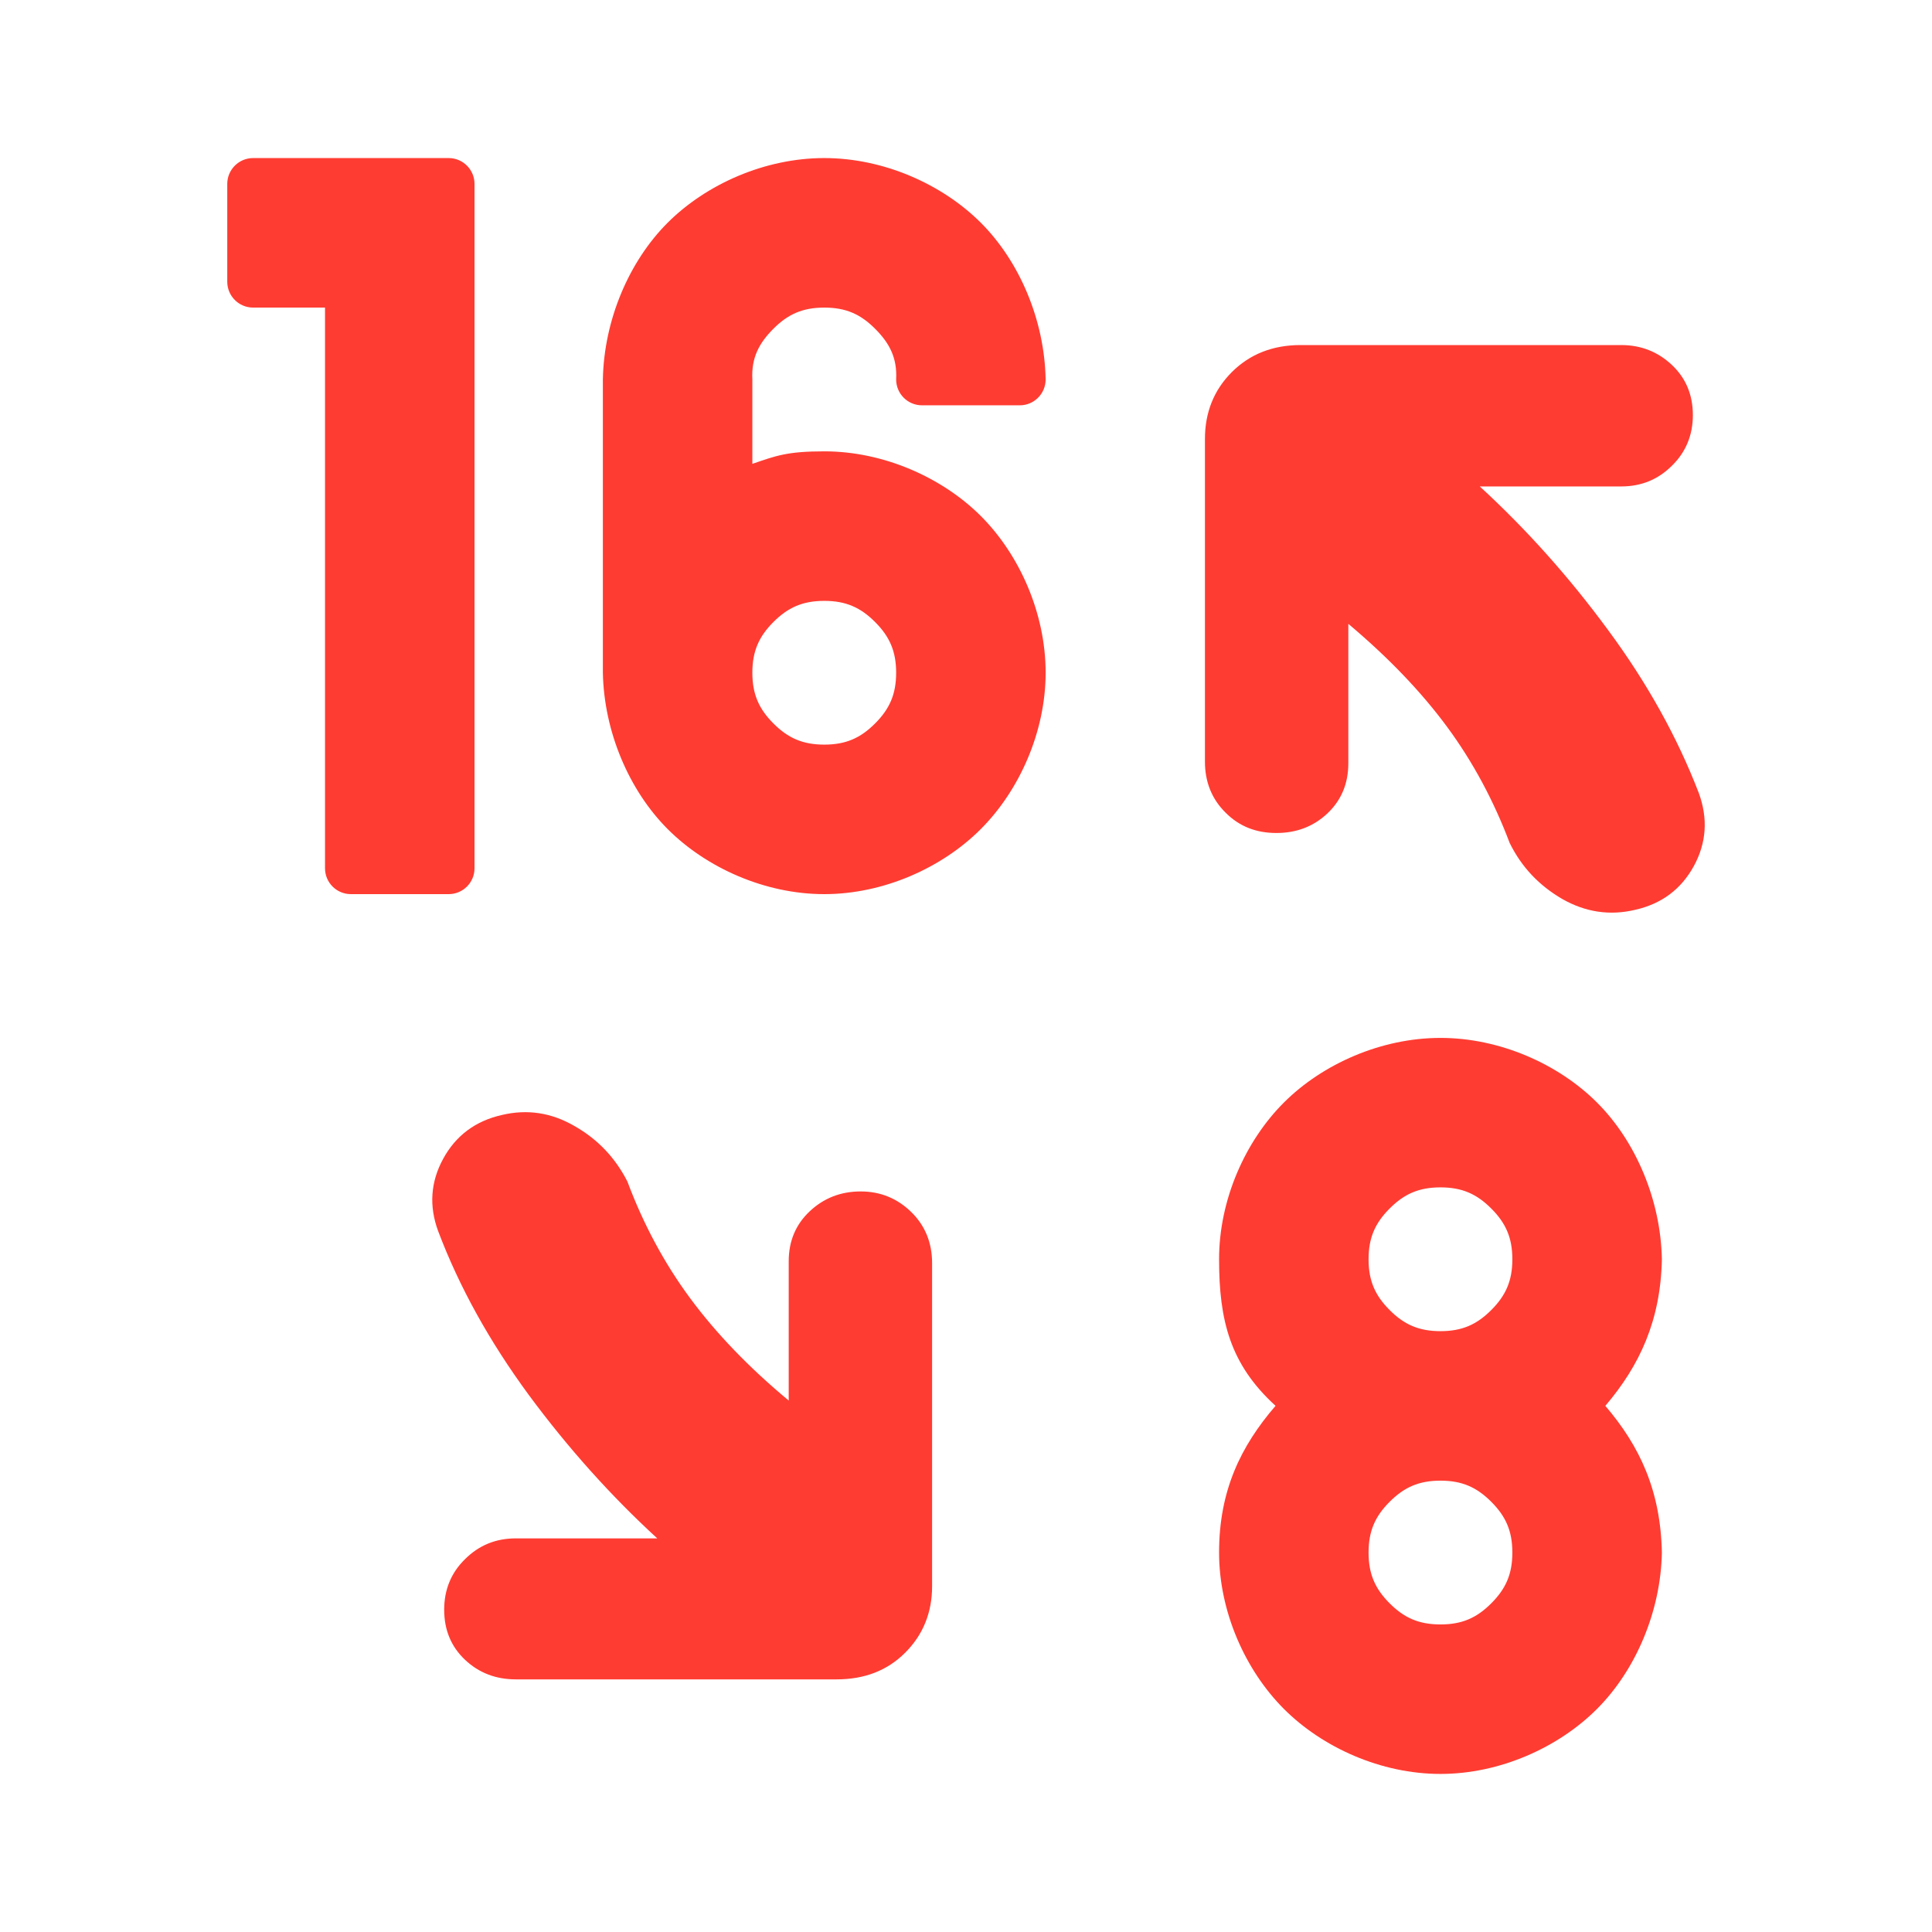 <svg height="48" viewBox="0 -960 960 960" width="48" xmlns="http://www.w3.org/2000/svg"><path fill="rgb(255, 60, 50)" d="m669.979-650.01v69.26c0 10.09-3.483 18.42-10.411 24.95-6.948 6.53-15.397 9.71-25.333 9.71-9.954 0-18.366-3.18-25.236-10.1-6.847-6.74-10.27-15.26-10.27-25.34v-160.32c0-13.25 4.453-24.34 13.359-33.25 8.907-8.89 20.288-13.44 34.141-13.44h159.323c9.877 0 18.268 3.35 25.214 9.89 6.926 6.52 10.41 14.84 10.41 24.93 0 9.89-3.484 18.4-10.41 25.14-6.946 6.93-15.337 10.29-25.214 10.29h-70.261c23.077 21.19 44.353 44.93 63.829 71.45 19.456 26.33 34.457 53.44 45.026 80.94 4.611 12.68 3.779 24.74-2.474 36.22-6.275 11.49-16.011 18.81-29.193 21.77-12.548 2.98-24.582 1.2-36.121-5.34-11.557-6.72-20.286-15.84-26.223-27.91-7.916-20.98-18.308-40.37-31.172-57.79-12.864-17.4-29.192-34.44-48.984-51.06zm-278.072 385.94v-69.27c0-9.9 3.463-18.21 10.409-24.74 6.927-6.54 15.378-9.9 25.334-9.9 9.955 0 18.347 3.56 25.214 10.29 6.849 6.73 10.293 15.25 10.293 25.34v160.51c0 13.06-4.453 24.13-13.361 33.04-8.904 8.92-20.286 13.27-34.14 13.27h-159.323c-9.875 0-18.287-3.17-25.234-9.7-6.928-6.53-10.391-14.84-10.391-24.93 0-9.9 3.463-18.41 10.391-25.13 6.947-6.93 15.359-10.3 25.234-10.3h70.26c-23.094-21.18-44.372-44.94-63.826-71.25-19.476-26.53-34.478-53.45-45.028-81.36-4.631-12.46-3.8-24.54 2.474-36.01 6.256-11.48 15.992-18.79 29.193-21.77 12.529-2.97 24.562-1.19 36.12 5.54 11.539 6.54 20.285 15.85 26.223 27.53 7.917 21.17 18.307 40.56 31.173 57.98 12.865 17.4 29.193 34.43 48.985 50.86zm-156.122-604.53v340.04c0 7.1-5.757 12.85-12.858 12.85h-48.571c-7.102 0-12.858-5.75-12.858-12.85v-278.6h-35.717c-7.101 0-12.858-5.76-12.858-12.86v-48.58c0-7.1 5.757-12.86 12.858-12.86h97.146c7.101 0 12.858 5.76 12.858 12.86zm270.924 110h-48.563c-7.102 0-12.858-5.76-12.858-12.86.562-10.72-3.296-18.02-10.472-25.2-7.179-7.2-14.478-10.5-25.253-10.5-10.765 0-18.066 3.3-25.247 10.5-7.181 7.18-11.042 14.48-10.478 25.2v41.94c11.617-3.94 17.049-6.21 35.725-6.21 29.426 0 58.554 12.94 77.766 32.1 19.207 19.17 32.237 48.31 32.237 77.9 0 29.34-13.024 58.48-32.221 77.7-19.196 19.23-48.33 32.32-77.782 32.32-29.472 0-58.606-13.09-77.798-32.32-19.194-19.22-31.646-48.36-32.206-77.7v-145.73c.562-29.59 13.018-58.73 32.222-77.9 19.206-19.16 48.335-32.1 77.782-32.1 29.426 0 58.554 12.94 77.766 32.1 19.207 19.17 31.676 48.31 32.237 77.9 0 7.1-5.756 12.86-12.857 12.86zm-122.393 107.67c-7.181 7.18-10.478 14.48-10.478 25.2s3.299 18.04 10.48 25.22c7.181 7.2 14.48 10.51 25.245 10.51 10.775 0 18.074-3.31 25.253-10.51 7.176-7.18 10.472-14.48 10.472-25.22 0-10.72-3.296-18.02-10.472-25.2-7.179-7.2-14.478-10.5-25.253-10.5-10.765 0-18.066 3.3-25.247 10.5zm441.46 316.68c-.623 30.32-10.957 52.68-28.097 72.81 17.124 20.04 27.456 42.06 28.097 72.9-.562 29.33-13.024 58.47-32.226 77.69-19.199 19.224-48.337 32.309-77.797 32.309-29.473 0-58.604-13.085-77.798-32.309-19.194-19.22-32.206-48.36-32.206-77.69 0-30.86 10.807-52.88 28.06-72.92-22.628-20.63-28.06-42.49-28.06-72.81 0-29.59 13.018-58.73 32.222-77.9 19.205-19.17 48.335-32.1 77.782-32.1 29.436 0 58.568 12.93 77.781 32.1 19.212 19.17 31.68 48.33 32.242 77.92zm-135.276-25.24c-7.177 7.18-10.472 14.48-10.472 25.22s3.295 18.04 10.472 25.22c7.178 7.2 14.478 10.5 25.253 10.5 10.774 0 18.074-3.3 25.252-10.5 7.177-7.18 10.473-14.48 10.473-25.22s-3.296-18.04-10.473-25.22c-7.178-7.2-14.478-10.51-25.252-10.51-10.775 0-18.075 3.31-25.253 10.51zm0 145.73c-7.177 7.18-10.472 14.48-10.472 25.22s3.295 18.04 10.472 25.22c7.178 7.2 14.478 10.5 25.253 10.5 10.774 0 18.074-3.3 25.252-10.5 7.177-7.18 10.473-14.48 10.473-25.22s-3.296-18.04-10.473-25.22c-7.178-7.2-14.478-10.51-25.252-10.51-10.775 0-18.075 3.31-25.253 10.51z"/></svg>